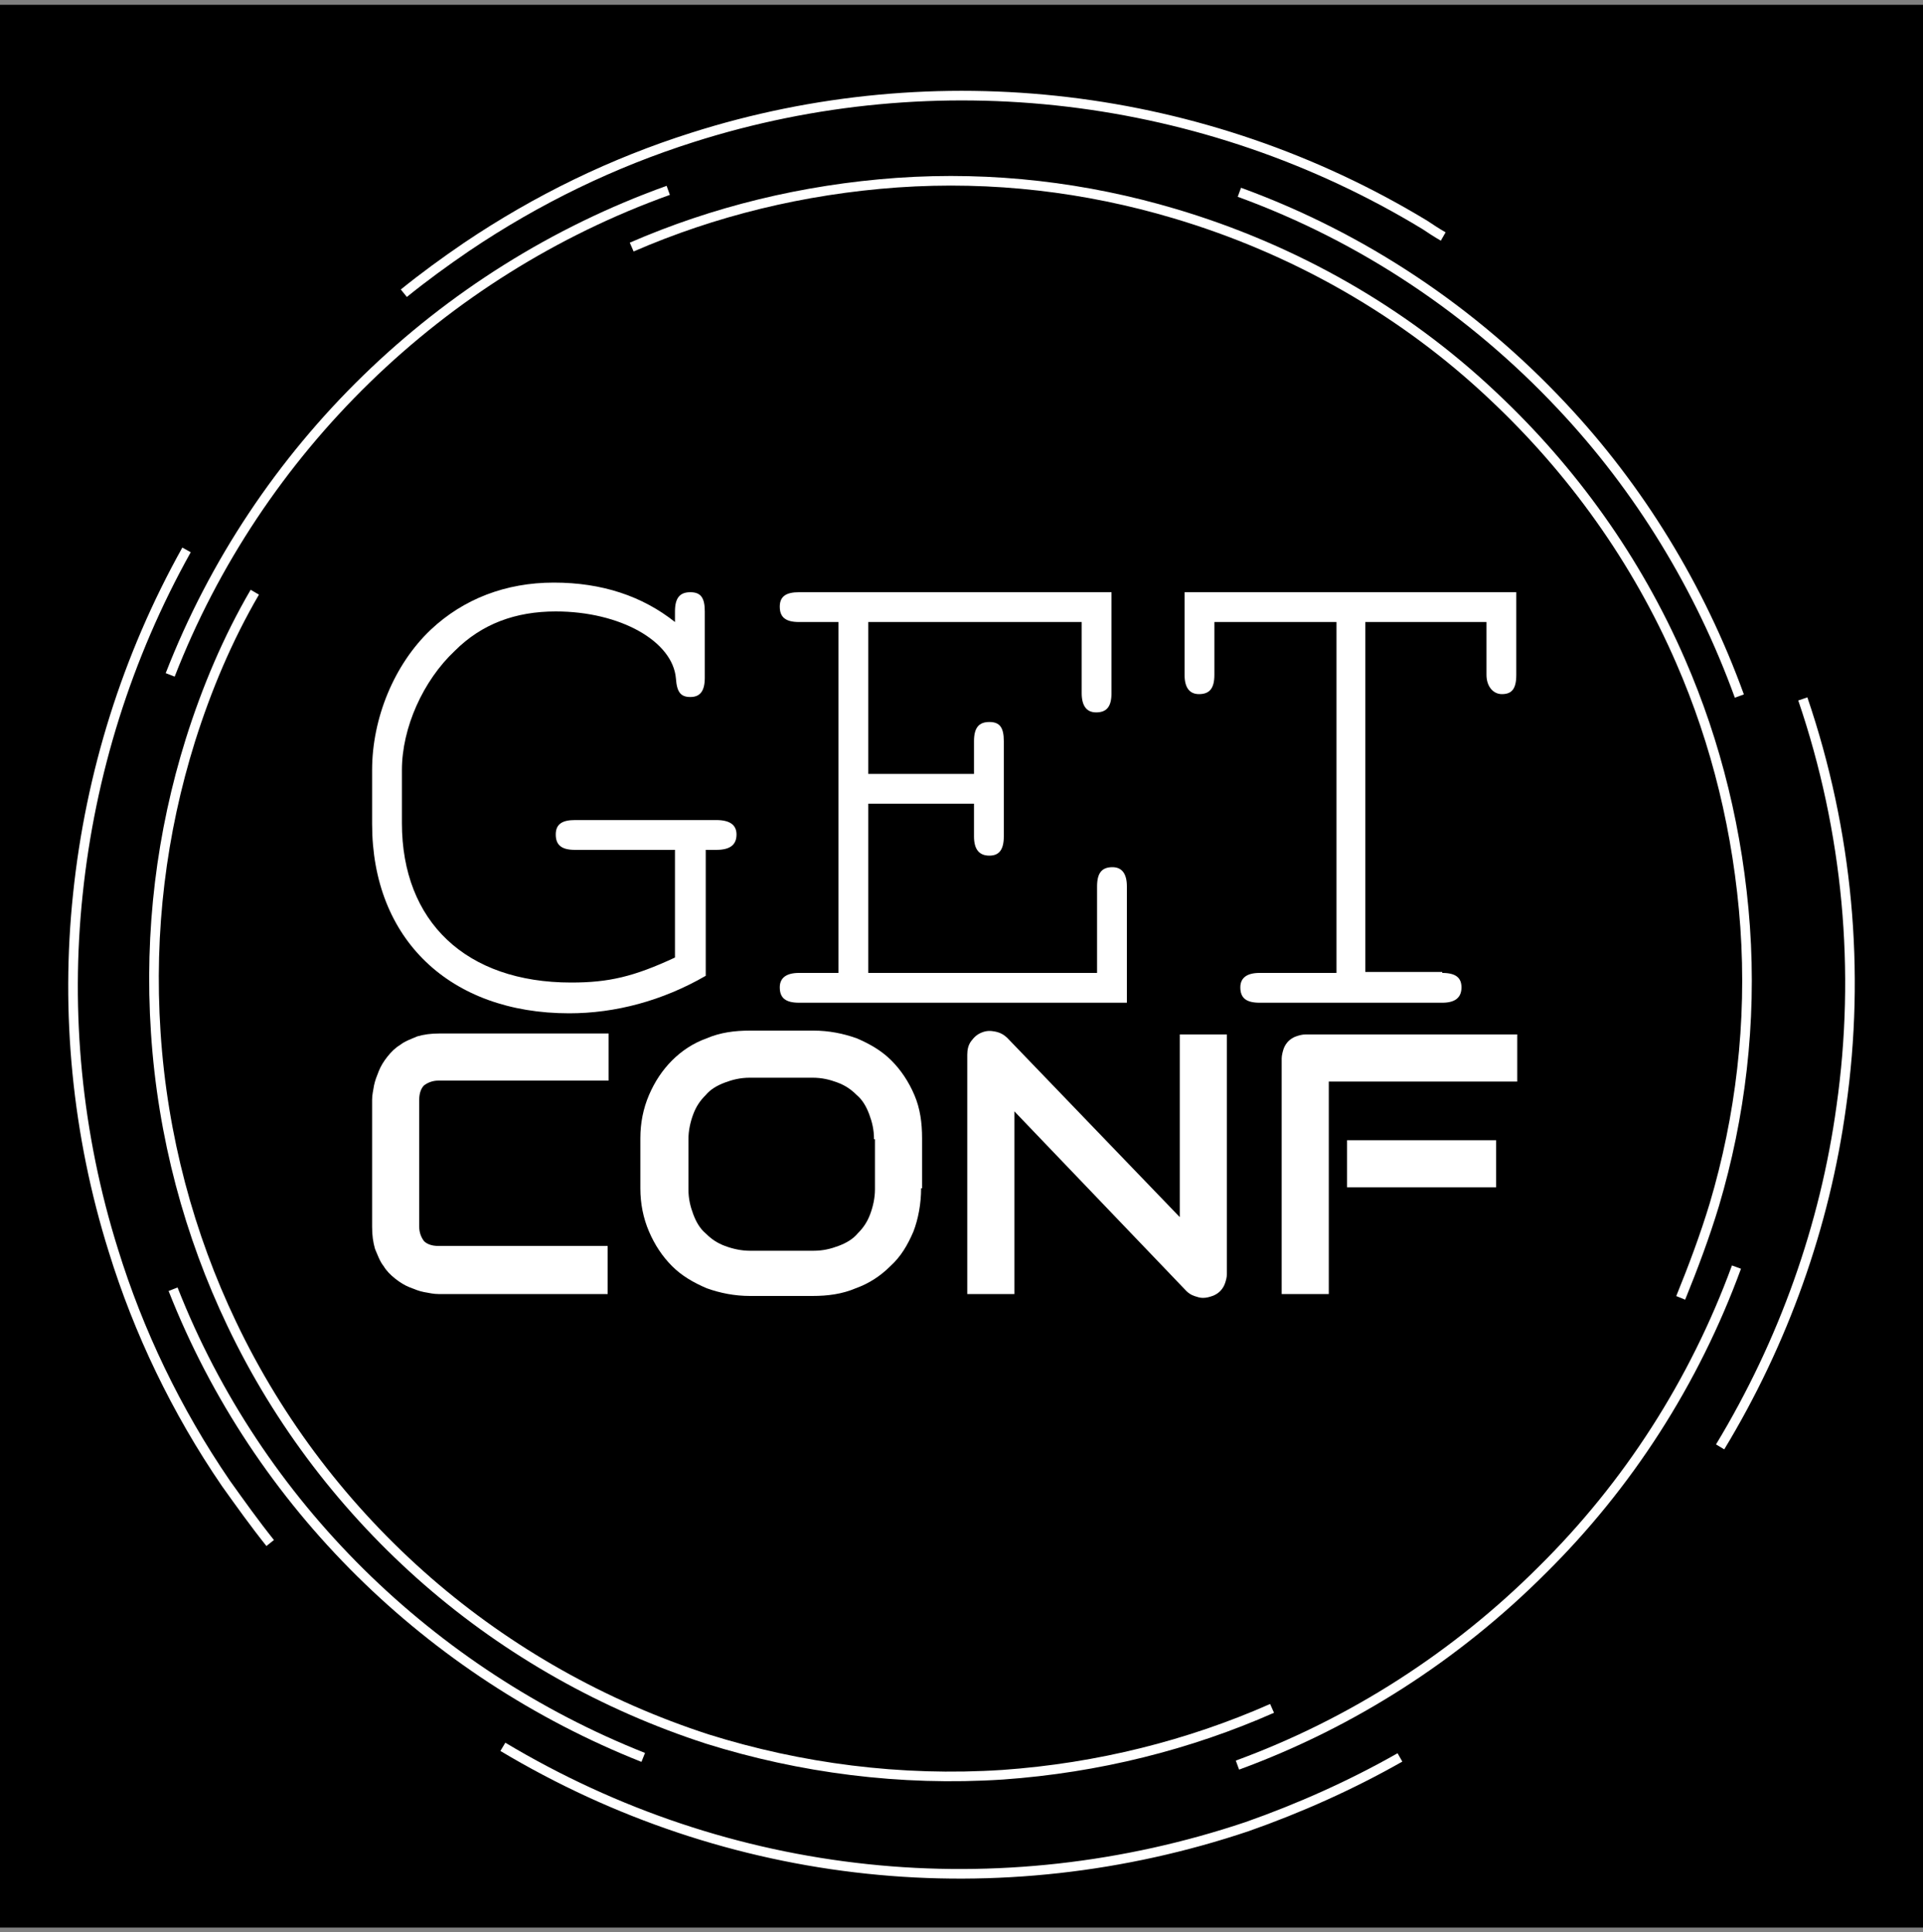 <?xml version="1.0" encoding="utf-8"?>
<!-- Generator: Adobe Illustrator 21.1.0, SVG Export Plug-In . SVG Version: 6.00 Build 0)  -->
<svg version="1.1" id="Layer_1" xmlns="http://www.w3.org/2000/svg" xmlns:xlink="http://www.w3.org/1999/xlink" x="0px" y="0px"
	 viewBox="0 0 200 201" style="enable-background:new 0 0 200 201;" xml:space="preserve">
<rect x="0" y="0" width="200" height="201" fill="#808080" stroke="none"/>
<style type="text/css">
	.st0{fill:#643056;}
	.st1{fill:none;stroke:#6D6E71;stroke-miterlimit:10;}
	.st2{fill:none;stroke:#000000;stroke-width:2;stroke-miterlimit:10;}
	.st3{fill:none;stroke:#000000;stroke-width:3;stroke-miterlimit:10;}
	.st4{fill:none;stroke:#000000;stroke-miterlimit:10;}
	.st5{fill:#FFFFFF;}
	.st6{fill:none;stroke:#FFFFFF;stroke-miterlimit:10;}
	.st7{fill:#0C3A5C;}
	.st8{fill:#00999E;}
	.st9{fill:#A1C350;}
	.st10{fill:#FFFFFF;stroke:#000000;stroke-width:2;stroke-miterlimit:10;}
	.st11{fill:none;stroke:#FFFFFF;stroke-width:2;stroke-miterlimit:10;}
	.st12{fill:none;stroke:#FFFFFF;stroke-width:3;stroke-miterlimit:10;}
	.st13{fill:none;stroke:#000000;stroke-width:10.393;stroke-miterlimit:10;}
	.st14{fill:none;stroke:#000000;stroke-width:15.59;stroke-miterlimit:10;}
	.st15{fill:none;stroke:#000000;stroke-width:5.197;stroke-miterlimit:10;}
	.st16{fill:#FFFFFF;stroke:#000000;stroke-width:10.393;stroke-miterlimit:10;}
	.st17{fill:none;stroke:#FFFFFF;stroke-width:10.393;stroke-miterlimit:10;}
	.st18{fill:none;stroke:#FFFFFF;stroke-width:15.59;stroke-miterlimit:10;}
	.st19{fill:none;stroke:#FFFFFF;stroke-width:5.197;stroke-miterlimit:10;}
</style>
<rect y="0.5" width="200" height="200"/>
<g>
	<path class="st5" d="M73.4,101.5c-4.5,2.6-9.4,3.9-14.2,3.9c-12.4,0-20.5-7.7-20.5-19.7v-5.6c0-5.4,2.3-11,6.1-14.6
		c3.4-3.2,7.8-4.9,12.8-4.9c5,0,9.2,1.4,12.6,4.1v-1.1c0-1.4,0.5-2,1.6-2c1.1,0,1.5,0.6,1.5,2v6.9c0,1.4-0.5,2-1.5,2
		s-1.4-0.5-1.5-1.9c-0.3-3.9-5.8-7-12.5-7c-4.2,0-7.7,1.3-10.5,4.1c-3.3,3.1-5.5,8-5.5,12.4v5.5c0,10.3,6.7,16.6,17.6,16.6
		c3.9,0,6.5-0.6,10.8-2.6V88.4H59.8c-1.4,0-2-0.5-2-1.6c0-1.1,0.7-1.5,2-1.5h14.7c1.4,0,2.1,0.5,2.1,1.5c0,1.1-0.7,1.6-2.1,1.6h-1.1
		V101.5z"/>
	<path class="st5" d="M90.3,101.2h23.8v-9c0-1.4,0.5-2,1.6-2c1,0,1.5,0.7,1.5,2v12.1H83.1c-1.4,0-2-0.5-2-1.6c0-1,0.7-1.5,2-1.5h4.1
		V64.7h-4.1c-1.4,0-2-0.5-2-1.6c0-1.1,0.7-1.5,2-1.5h32.5v10.5c0,1.4-0.5,2-1.6,2c-1,0-1.5-0.7-1.5-2v-7.4H90.3v15.8h11v-3.4
		c0-1.4,0.5-2,1.6-2c1.1,0,1.5,0.6,1.5,2v9.9c0,1.4-0.5,2-1.5,2c-1.1,0-1.6-0.7-1.6-2v-3.4h-11V101.2z"/>
	<path class="st5" d="M150,101.2c1.4,0,2,0.5,2,1.5c0,1.1-0.7,1.6-2,1.6h-19c-1.4,0-2-0.5-2-1.6c0-1,0.7-1.5,2-1.5h8V64.7h-12.7v5.5
		c0,1.4-0.5,2-1.6,2c-1,0-1.5-0.7-1.5-2v-8.6h34.5v8.6c0,1.5-0.5,2-1.5,2c-0.9,0-1.6-0.8-1.6-2v-5.5h-12.6v36.4H150z"/>
</g>
<path class="st5" d="M63.3,134.6H45.6c-0.5,0-0.9-0.1-1.5-0.2c-0.5-0.1-1-0.3-1.5-0.5c-0.5-0.2-1-0.5-1.5-0.9
	c-0.5-0.4-0.9-0.8-1.2-1.3c-0.4-0.5-0.6-1.1-0.9-1.8c-0.2-0.7-0.3-1.4-0.3-2.3v-13.2c0-0.5,0.1-0.9,0.2-1.5c0.1-0.5,0.3-1,0.5-1.5
	c0.2-0.5,0.5-1,0.9-1.5c0.4-0.5,0.8-0.9,1.3-1.2c0.5-0.4,1.1-0.6,1.8-0.9c0.7-0.2,1.4-0.3,2.3-0.3h17.6v4.9H45.6
	c-0.6,0-1.1,0.2-1.5,0.5c-0.3,0.3-0.5,0.8-0.5,1.5v13.2c0,0.6,0.2,1.1,0.5,1.5c0.3,0.3,0.8,0.5,1.5,0.5h17.6V134.6z"/>
<path class="st5" d="M95.8,123.6c0,1.6-0.3,3.2-0.8,4.5c-0.6,1.4-1.3,2.6-2.4,3.6c-1,1-2.2,1.8-3.6,2.3c-1.4,0.6-2.9,0.8-4.5,0.8H78
	c-1.6,0-3.1-0.3-4.5-0.8c-1.4-0.6-2.6-1.3-3.6-2.3c-1-1-1.8-2.2-2.4-3.6c-0.6-1.4-0.9-2.9-0.9-4.5v-5.2c0-1.6,0.3-3.1,0.9-4.5
	c0.6-1.4,1.4-2.6,2.4-3.6c1-1,2.2-1.8,3.6-2.3c1.4-0.6,2.9-0.8,4.5-0.8h6.6c1.6,0,3.1,0.3,4.5,0.8c1.4,0.6,2.6,1.3,3.6,2.3
	c1,1,1.8,2.2,2.4,3.6c0.6,1.4,0.8,2.9,0.8,4.5V123.6z M90.9,118.5c0-1-0.2-1.8-0.5-2.6s-0.7-1.5-1.3-2c-0.6-0.6-1.2-1-2-1.3
	s-1.6-0.5-2.6-0.5H78c-1,0-1.8,0.2-2.6,0.5s-1.5,0.7-2,1.3c-0.6,0.6-1,1.2-1.3,2c-0.3,0.8-0.5,1.7-0.5,2.6v5.2c0,1,0.2,1.8,0.5,2.6
	c0.3,0.8,0.7,1.5,1.3,2c0.6,0.6,1.2,1,2,1.3c0.8,0.3,1.7,0.5,2.6,0.5h6.6c1,0,1.8-0.2,2.6-0.5c0.8-0.3,1.5-0.7,2-1.3
	c0.6-0.6,1-1.2,1.3-2c0.3-0.8,0.5-1.7,0.5-2.6V118.5z"/>
<path class="st5" d="M127.6,132.5c0,0.4-0.1,0.7-0.2,1c-0.1,0.3-0.3,0.6-0.5,0.8s-0.5,0.4-0.8,0.5c-0.3,0.1-0.6,0.2-1,0.2
	c-0.3,0-0.6-0.1-0.9-0.2c-0.3-0.1-0.6-0.3-0.8-0.5l-17.9-18.7v19h-4.9v-24.9c0-0.5,0.1-1,0.4-1.4c0.3-0.4,0.6-0.7,1.1-0.9
	c0.5-0.2,0.9-0.2,1.4-0.1c0.5,0.1,0.9,0.3,1.3,0.7l17.9,18.6v-19h4.9V132.5z"/>
<path class="st5" d="M157.8,112.5h-19.6v22.1h-4.9v-24.5c0-0.3,0.1-0.7,0.2-1s0.3-0.6,0.5-0.8c0.2-0.2,0.5-0.4,0.8-0.5
	c0.3-0.1,0.6-0.2,1-0.2h22V112.5z M155.6,123.5h-15.5v-4.9h15.5V123.5z"/>
<g>
	<path class="st6" d="M28.1,160.5c-1.6-2-3.1-4.1-4.6-6.2c-5.2-7.6-9.1-15.8-11.7-24.2C8,118,6.8,105.3,8.1,93
		c1.3-12.5,5.1-24.7,11.3-35.8"/>
	<path class="st6" d="M145.6,182.8c-5.1,2.9-10.5,5.3-15.9,7.2c-12.8,4.3-26.3,5.8-39.5,4.4c-13.3-1.4-26.2-5.7-37.9-12.7"/>
	<path class="st6" d="M187.5,72.7c4.7,13.8,6,28.3,4,42.4c-1.7,12.4-6,24.5-12.6,35.4"/>
	<path class="st6" d="M42,30.5c2.1-1.7,4.3-3.3,6.5-4.8c7.4-5,15.3-8.8,23.5-11.4c25.4-8.1,53.3-4.8,76.2,9.1
		c0.6,0.4,1.2,0.8,1.9,1.2"/>
	<path class="st6" d="M132.3,177.7c-8.6,3.8-18.1,6.2-28,6.9c-10.7,0.7-21.1-0.7-30.7-3.7c-10.8-3.5-20.7-9.1-29.1-16.4
		c-8.5-7.4-15.5-16.5-20.4-26.8c-4.4-9.2-7.2-19.5-7.9-30.3c-0.7-10.6,0.6-20.8,3.6-30.4c1.7-5.4,3.9-10.6,6.7-15.4"/>
	<path class="st6" d="M65.7,25.7c8.5-3.7,17.8-6,27.6-6.7c10-0.7,19.7,0.5,28.8,3.2c12.5,3.7,23.9,10.2,33.2,19
		c8.2,7.7,14.9,17,19.5,27.6c3.7,8.5,6,17.8,6.7,27.6c0.7,10-0.5,19.8-3.2,28.9c-1,3.3-2.2,6.5-3.5,9.7"/>
	<path class="st6" d="M17.7,70.2c9.1-23.4,28.1-41.9,51.8-50.4"/>
	<path class="st6" d="M66.9,182.8c-11.1-4.4-21.1-11-29.4-19.2c-8.4-8.3-15.1-18.3-19.5-29.5"/>
	<path class="st6" d="M180.6,131.8c-4.4,12-11.3,22.7-20.2,31.5c-8.9,8.9-19.7,15.9-31.7,20.3"/>
	<path class="st6" d="M128.9,20c12.9,4.7,24.3,12.4,33.5,22.2c8.1,8.6,14.4,18.9,18.5,30.2"/>
</g>
</svg>

